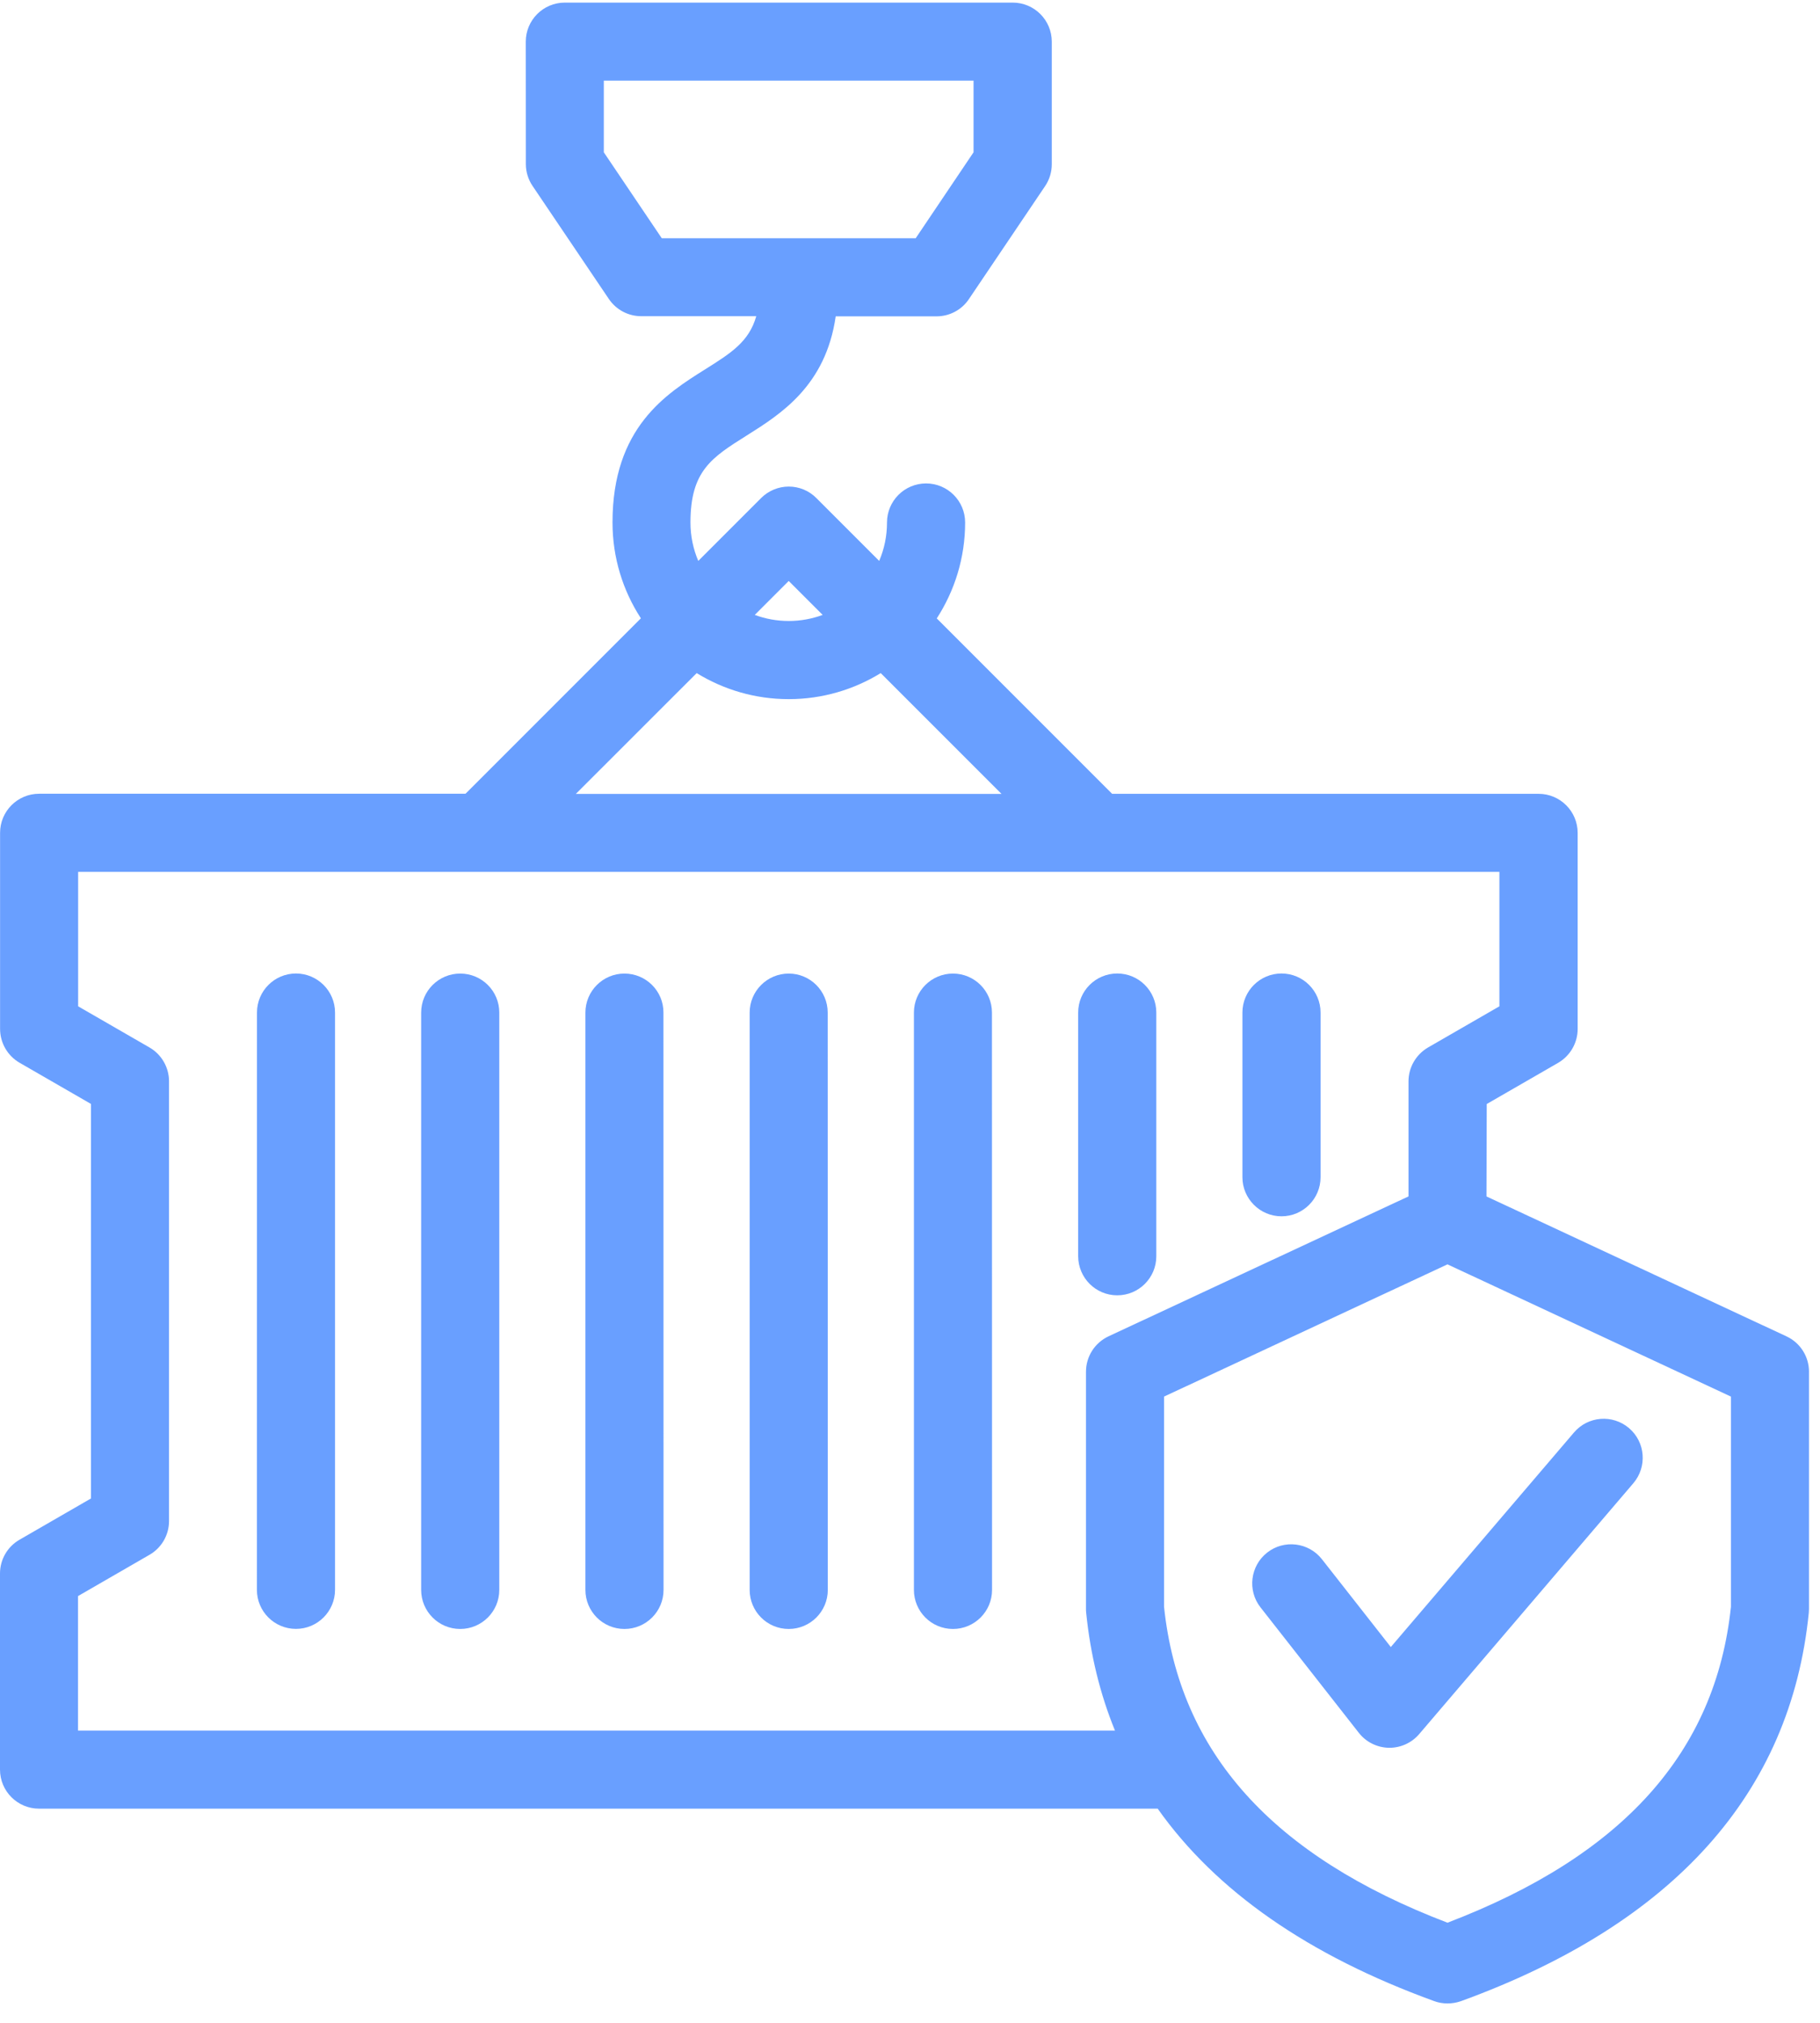 <svg width="72" height="80" viewBox="0 0 72 80" fill="none" xmlns="http://www.w3.org/2000/svg">
<g clip-path="url(#clip0_742_1288)">
<path d="M13.254 40.045V62.874C13.254 63.726 12.563 64.42 11.708 64.42C10.856 64.42 10.163 63.73 10.163 62.874L10.166 40.045C10.166 39.193 10.856 38.5 11.711 38.5C12.563 38.503 13.254 39.193 13.254 40.045ZM18.206 38.503C17.354 38.503 16.661 39.193 16.661 40.048V62.878C16.661 63.73 17.351 64.423 18.206 64.423C19.058 64.423 19.752 63.733 19.752 62.878V40.045C19.752 39.193 19.061 38.503 18.206 38.503ZM24.704 38.503C23.852 38.503 23.159 39.193 23.159 40.048V62.878C23.159 63.73 23.849 64.423 24.704 64.423C25.556 64.423 26.25 63.733 26.25 62.878L26.246 40.045C26.25 39.193 25.556 38.503 24.704 38.503ZM31.202 38.503C30.351 38.503 29.657 39.193 29.657 40.048V62.878C29.657 63.73 30.347 64.423 31.202 64.423C32.054 64.423 32.748 63.733 32.748 62.878L32.744 40.045C32.744 39.193 32.054 38.503 31.202 38.503ZM37.7 38.503C36.849 38.503 36.155 39.193 36.155 40.048V62.878C36.155 63.73 36.845 64.423 37.7 64.423C38.552 64.423 39.246 63.733 39.246 62.878L39.242 40.045C39.242 39.193 38.552 38.503 37.7 38.503ZM44.199 51.228C45.05 51.228 45.744 50.538 45.744 49.683V40.045C45.744 39.194 45.054 38.5 44.199 38.5C43.347 38.5 42.653 39.19 42.653 40.045V49.683C42.656 50.538 43.347 51.228 44.199 51.228ZM50.697 48.103C51.548 48.103 52.242 47.412 52.242 46.557V40.045C52.242 39.194 51.552 38.5 50.697 38.5C49.845 38.5 49.151 39.19 49.151 40.045V46.557C49.151 47.409 49.845 48.103 50.697 48.103ZM71.564 54.251V63.627C71.564 63.678 71.561 63.73 71.557 63.781C70.843 70.918 66.21 76.084 57.792 79.144C57.62 79.203 57.442 79.233 57.263 79.233C57.085 79.233 56.906 79.203 56.738 79.141C51.758 77.334 48.103 74.789 45.799 71.53H1.546C0.694 71.53 0 70.84 0 69.984V62.229C0 61.676 0.295 61.168 0.773 60.893L3.599 59.262V43.659L0.776 42.031C0.299 41.756 0.003 41.244 0.003 40.691V32.936C0.003 32.085 0.694 31.391 1.549 31.391H18.416L25.354 24.453C24.643 23.361 24.231 22.059 24.231 20.661C24.231 16.907 26.353 15.575 27.902 14.603C28.919 13.964 29.633 13.514 29.918 12.505H25.368C24.852 12.505 24.375 12.25 24.087 11.825L21.068 7.353C20.896 7.099 20.803 6.796 20.803 6.491L20.8 1.648C20.8 0.796 21.49 0.103 22.345 0.103H40.064C40.915 0.103 41.609 0.793 41.609 1.648V6.498C41.609 6.807 41.517 7.105 41.345 7.36L38.329 11.831C38.044 12.257 37.563 12.511 37.048 12.511H33.061C32.666 15.259 30.883 16.379 29.54 17.224C28.153 18.096 27.315 18.621 27.315 20.665C27.315 21.204 27.425 21.716 27.624 22.183L30.11 19.697C30.399 19.408 30.794 19.243 31.203 19.243C31.611 19.243 32.006 19.404 32.295 19.697L34.781 22.183C34.981 21.716 35.09 21.204 35.09 20.665C35.09 19.813 35.781 19.119 36.636 19.119C37.488 19.119 38.181 19.81 38.181 20.665C38.181 22.063 37.766 23.364 37.059 24.457L43.996 31.394H60.867C61.719 31.394 62.413 32.085 62.413 32.94V40.695C62.413 41.248 62.117 41.756 61.64 42.034L58.816 43.662L58.806 47.317L70.672 52.85C71.219 53.104 71.565 53.65 71.565 54.251L71.564 54.251ZM26.181 9.424H36.224L38.514 6.023V3.19H23.887V6.023L26.181 9.424ZM29.859 24.319C30.278 24.473 30.728 24.559 31.202 24.559C31.673 24.559 32.126 24.473 32.545 24.319L31.202 22.976L29.859 24.319ZM22.781 31.397H39.62L34.842 26.62C33.781 27.272 32.534 27.65 31.202 27.65C29.869 27.65 28.622 27.272 27.561 26.62L22.781 31.397ZM44.109 68.442C43.518 66.996 43.137 65.44 42.969 63.778C42.962 63.727 42.962 63.675 42.962 63.623V54.251C42.962 53.65 43.309 53.104 43.855 52.849L55.721 47.316V42.766C55.721 42.213 56.017 41.705 56.494 41.426L59.317 39.798V34.482H3.091V39.798L5.914 41.426C6.391 41.701 6.687 42.213 6.687 42.766V60.154C6.687 60.707 6.391 61.216 5.914 61.49L3.087 63.122V68.442L44.109 68.442ZM68.477 55.233L57.263 50.003L46.05 55.233V63.545C46.654 69.301 50.326 73.391 57.263 76.04C64.201 73.388 67.872 69.298 68.477 63.545V55.233ZM52.297 61.666C51.772 60.996 50.8 60.876 50.13 61.402C49.461 61.927 49.34 62.899 49.866 63.569L53.757 68.532C54.042 68.896 54.478 69.112 54.939 69.122H54.97C55.419 69.122 55.852 68.923 56.144 68.58L64.617 58.658C65.17 58.008 65.094 57.033 64.445 56.48C63.796 55.927 62.821 56.003 62.268 56.652L55.021 65.138L52.297 61.666Z" fill="#699FFF"/>
</g>
</svg>
